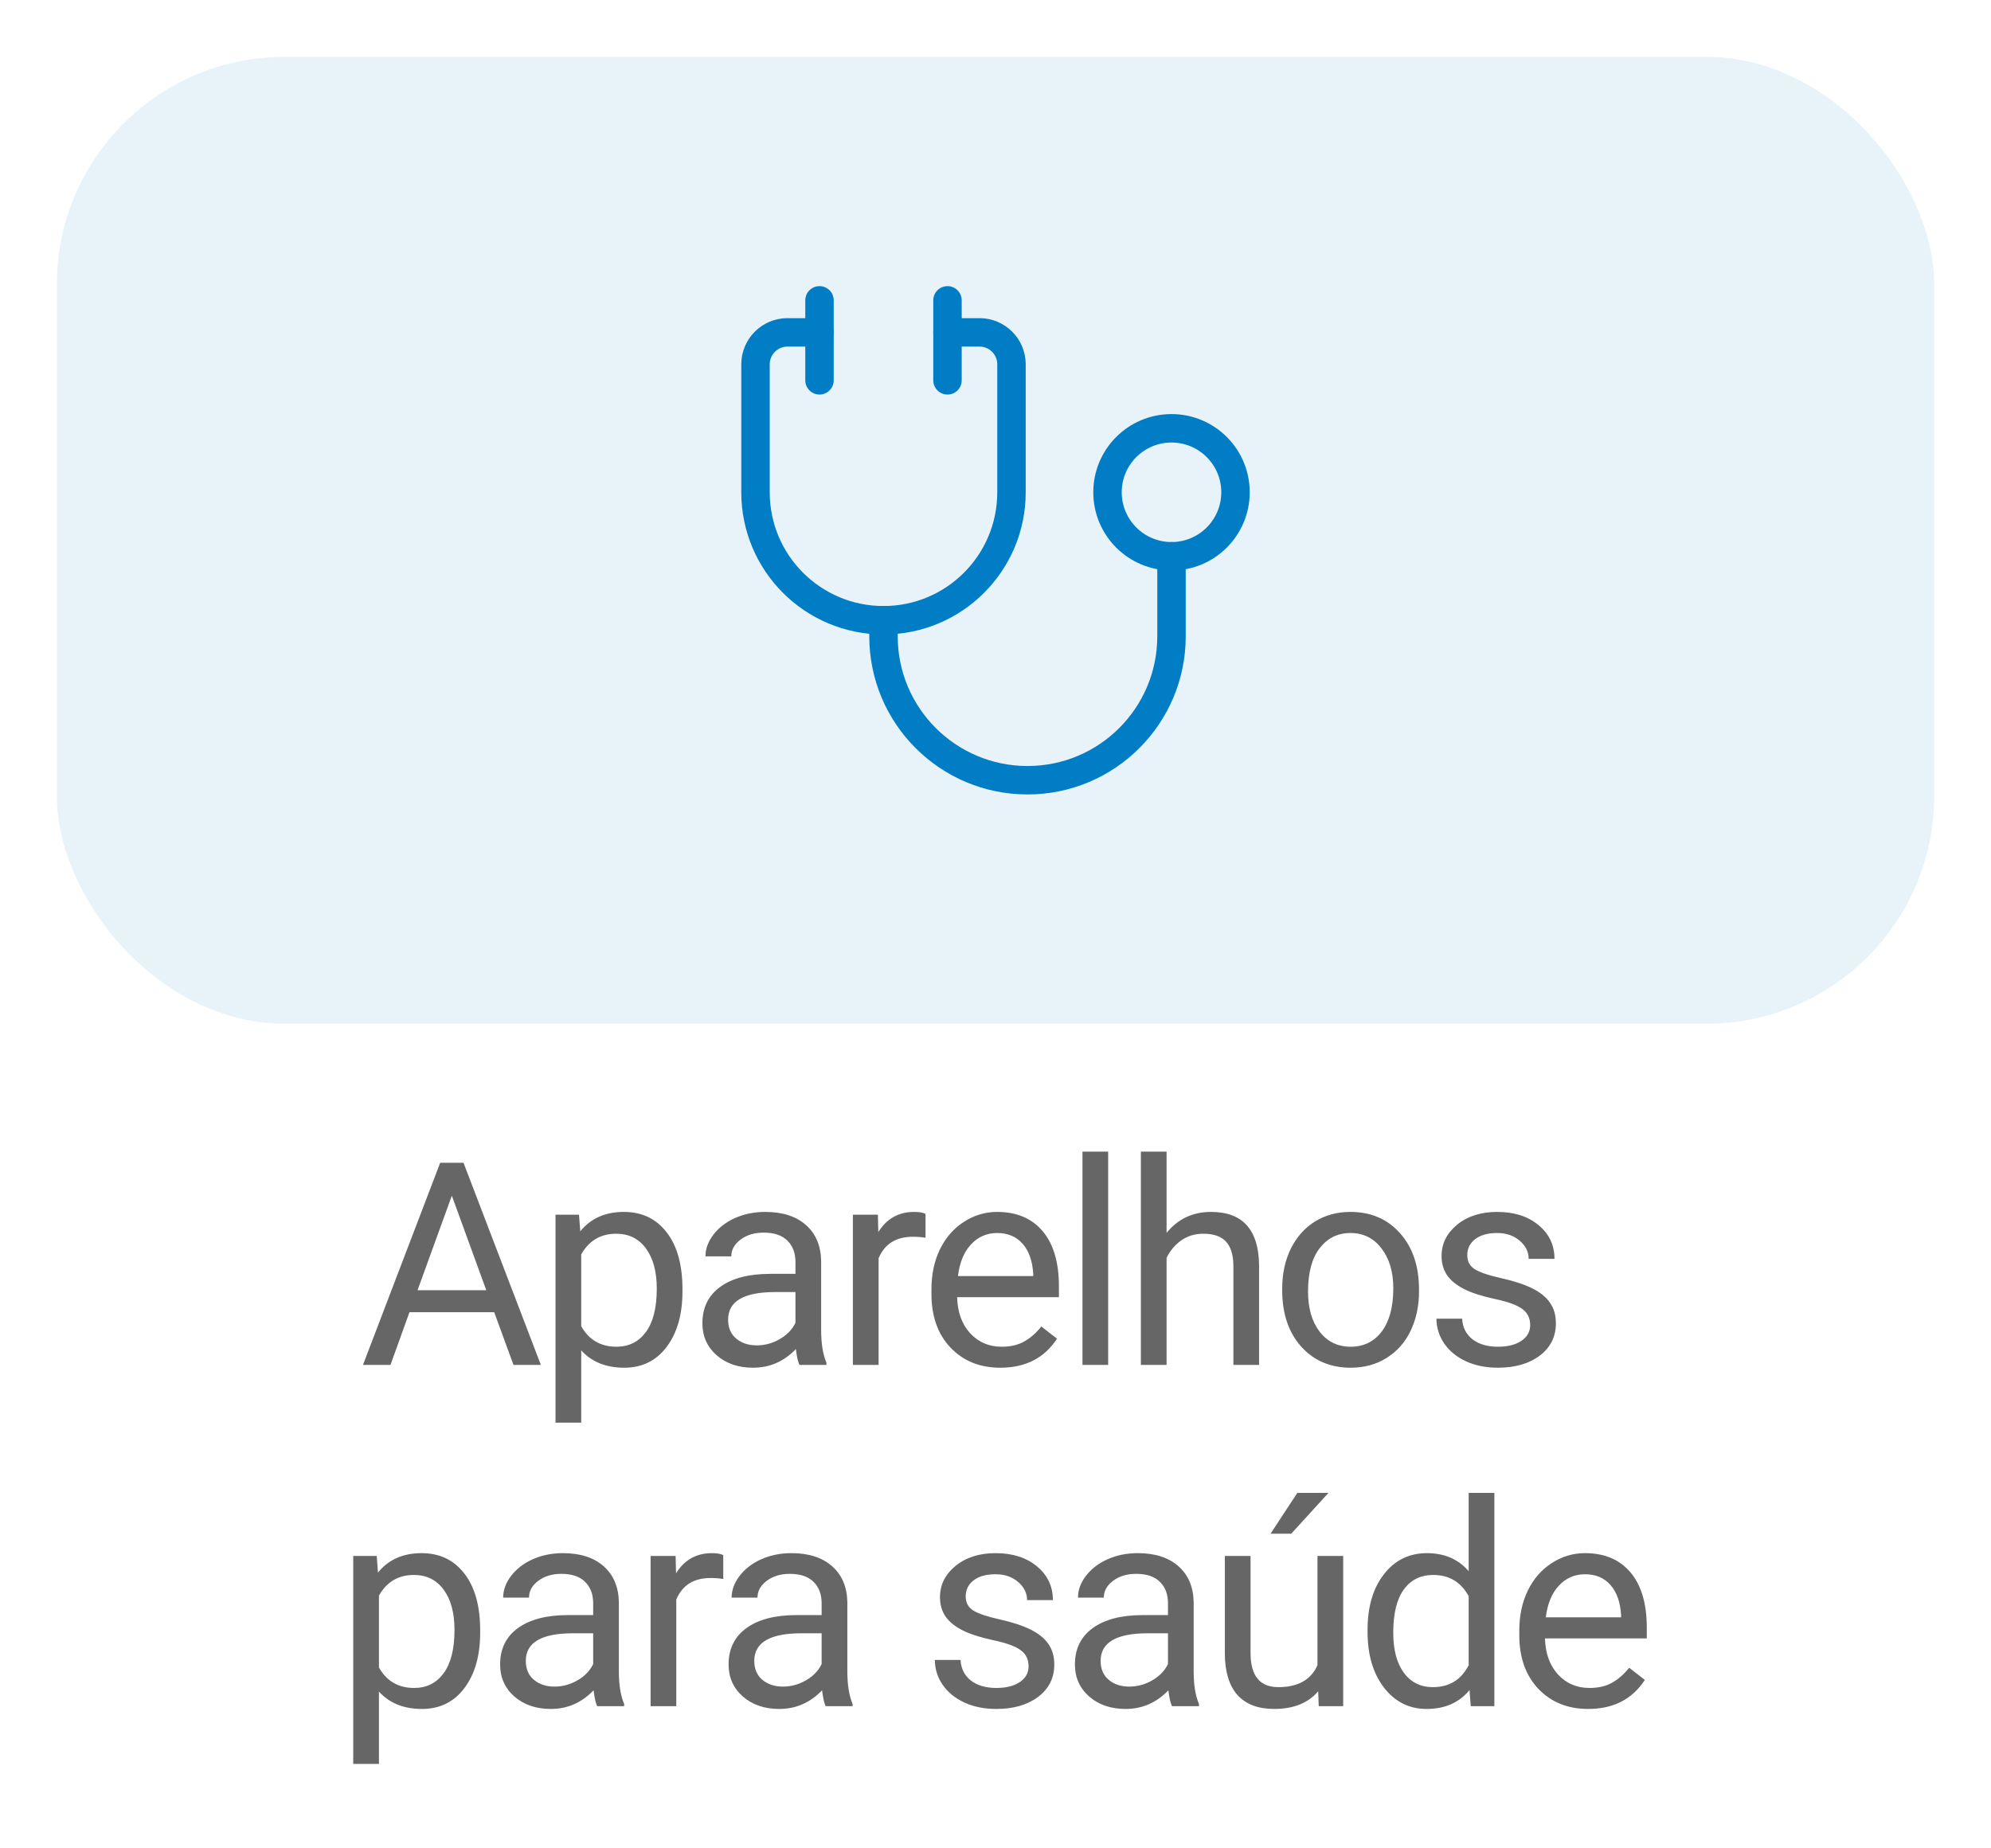 <svg width="70" height="65" viewBox="0 0 70 65" fill="none" xmlns="http://www.w3.org/2000/svg">
<g filter="url(#filter0_d_7838:60115)">
<rect x="2" y="1" width="66" height="34" rx="8" fill="#E7F3F9"/>
<path d="M33.312 10.688H34.438C35.059 10.688 35.562 11.191 35.562 11.812V16.312C35.562 18.798 33.548 20.812 31.062 20.812C28.577 20.812 26.562 18.798 26.562 16.312V11.812C26.562 11.191 27.066 10.688 27.688 10.688H28.812" stroke="#007DC5" stroke-linecap="round" stroke-linejoin="round"/>
<path d="M28.812 9.562V12.375" stroke="#007DC5" stroke-linecap="round" stroke-linejoin="round"/>
<path d="M33.312 9.562V12.375" stroke="#007DC5" stroke-linecap="round" stroke-linejoin="round"/>
<circle cx="41.188" cy="16.312" r="2.25" stroke="#007DC5" stroke-linecap="round" stroke-linejoin="round"/>
<path d="M31.062 20.812V21.375C31.062 24.171 33.329 26.438 36.125 26.438C38.921 26.438 41.188 24.171 41.188 21.375V18.562" stroke="#007DC5" stroke-linecap="round" stroke-linejoin="round"/>
</g>
<path d="M17.375 46.145H14.397L13.728 48H12.761L15.476 40.891H16.296L19.016 48H18.054L17.375 46.145ZM14.68 45.373H17.097L15.886 42.048L14.68 45.373ZM23.994 45.417C23.994 46.221 23.81 46.869 23.443 47.36C23.075 47.852 22.577 48.098 21.948 48.098C21.307 48.098 20.803 47.894 20.435 47.487V50.031H19.531V42.717H20.357L20.401 43.303C20.768 42.847 21.279 42.619 21.934 42.619C22.569 42.619 23.07 42.858 23.438 43.337C23.809 43.815 23.994 44.481 23.994 45.334V45.417ZM23.091 45.315C23.091 44.719 22.964 44.248 22.71 43.903C22.456 43.558 22.108 43.386 21.665 43.386C21.118 43.386 20.708 43.628 20.435 44.113V46.638C20.705 47.12 21.118 47.36 21.675 47.36C22.108 47.36 22.451 47.19 22.705 46.848C22.962 46.503 23.091 45.992 23.091 45.315ZM28.108 48C28.056 47.896 28.014 47.71 27.981 47.443C27.561 47.88 27.06 48.098 26.477 48.098C25.957 48.098 25.529 47.951 25.193 47.658C24.861 47.362 24.695 46.988 24.695 46.535C24.695 45.985 24.904 45.559 25.32 45.256C25.74 44.95 26.329 44.797 27.088 44.797H27.967V44.382C27.967 44.066 27.872 43.815 27.684 43.63C27.495 43.441 27.216 43.347 26.849 43.347C26.526 43.347 26.256 43.428 26.038 43.591C25.82 43.754 25.711 43.95 25.711 44.182H24.803C24.803 43.918 24.895 43.664 25.081 43.42C25.27 43.172 25.524 42.977 25.843 42.834C26.165 42.691 26.518 42.619 26.902 42.619C27.511 42.619 27.988 42.772 28.333 43.078C28.678 43.381 28.857 43.799 28.87 44.333V46.765C28.87 47.25 28.932 47.635 29.056 47.922V48H28.108ZM26.609 47.312C26.893 47.312 27.161 47.238 27.415 47.092C27.669 46.945 27.853 46.755 27.967 46.52V45.437H27.259C26.152 45.437 25.599 45.76 25.599 46.408C25.599 46.691 25.693 46.913 25.882 47.072C26.071 47.232 26.313 47.312 26.609 47.312ZM32.54 43.527C32.403 43.505 32.255 43.493 32.096 43.493C31.503 43.493 31.101 43.745 30.89 44.25V48H29.986V42.717H30.865L30.88 43.327C31.176 42.855 31.596 42.619 32.139 42.619C32.315 42.619 32.449 42.642 32.54 42.688V43.527ZM35.169 48.098C34.453 48.098 33.871 47.863 33.422 47.395C32.972 46.922 32.748 46.293 32.748 45.505V45.339C32.748 44.815 32.847 44.348 33.045 43.938C33.247 43.524 33.527 43.202 33.885 42.971C34.247 42.736 34.637 42.619 35.057 42.619C35.744 42.619 36.278 42.845 36.659 43.298C37.04 43.75 37.23 44.398 37.23 45.241V45.617H33.651C33.664 46.138 33.815 46.56 34.105 46.882C34.398 47.201 34.769 47.36 35.218 47.36C35.537 47.36 35.808 47.295 36.029 47.165C36.25 47.035 36.444 46.862 36.61 46.648L37.162 47.077C36.719 47.758 36.055 48.098 35.169 48.098ZM35.057 43.361C34.693 43.361 34.387 43.495 34.139 43.762C33.892 44.025 33.739 44.397 33.68 44.875H36.327V44.807C36.301 44.348 36.177 43.993 35.956 43.742C35.734 43.488 35.435 43.361 35.057 43.361ZM38.961 48H38.058V40.5H38.961V48ZM41.015 43.356C41.415 42.865 41.936 42.619 42.577 42.619C43.694 42.619 44.257 43.249 44.267 44.509V48H43.364V44.504C43.36 44.123 43.272 43.842 43.1 43.659C42.931 43.477 42.665 43.386 42.304 43.386C42.011 43.386 41.754 43.464 41.532 43.62C41.311 43.776 41.139 43.981 41.015 44.235V48H40.111V40.5H41.015V43.356ZM45.08 45.31C45.08 44.792 45.181 44.327 45.383 43.913C45.588 43.5 45.871 43.181 46.232 42.956C46.597 42.731 47.012 42.619 47.477 42.619C48.197 42.619 48.778 42.868 49.221 43.366C49.667 43.864 49.89 44.527 49.89 45.353V45.417C49.89 45.931 49.79 46.394 49.592 46.804C49.397 47.211 49.115 47.528 48.747 47.756C48.383 47.984 47.963 48.098 47.487 48.098C46.771 48.098 46.19 47.849 45.744 47.351C45.301 46.852 45.08 46.193 45.08 45.373V45.31ZM45.988 45.417C45.988 46.003 46.123 46.473 46.394 46.828C46.667 47.183 47.032 47.36 47.487 47.36C47.946 47.36 48.311 47.181 48.581 46.823C48.851 46.462 48.986 45.957 48.986 45.31C48.986 44.73 48.848 44.261 48.571 43.903C48.298 43.542 47.933 43.361 47.477 43.361C47.032 43.361 46.672 43.539 46.398 43.894C46.125 44.248 45.988 44.756 45.988 45.417ZM53.799 46.599C53.799 46.355 53.706 46.166 53.52 46.032C53.338 45.895 53.017 45.778 52.558 45.681C52.103 45.583 51.74 45.466 51.469 45.329C51.203 45.192 51.004 45.03 50.874 44.841C50.747 44.652 50.683 44.427 50.683 44.167C50.683 43.734 50.866 43.368 51.23 43.068C51.598 42.769 52.067 42.619 52.636 42.619C53.236 42.619 53.721 42.774 54.092 43.083C54.466 43.392 54.653 43.788 54.653 44.27H53.745C53.745 44.022 53.639 43.809 53.428 43.63C53.219 43.451 52.956 43.361 52.636 43.361C52.308 43.361 52.051 43.433 51.865 43.576C51.679 43.719 51.587 43.907 51.587 44.138C51.587 44.356 51.673 44.52 51.846 44.631C52.018 44.742 52.329 44.847 52.778 44.948C53.231 45.049 53.597 45.17 53.877 45.31C54.157 45.45 54.363 45.619 54.497 45.817C54.634 46.013 54.702 46.252 54.702 46.535C54.702 47.007 54.513 47.386 54.136 47.673C53.758 47.956 53.268 48.098 52.666 48.098C52.243 48.098 51.868 48.023 51.543 47.873C51.217 47.723 50.962 47.515 50.776 47.248C50.594 46.978 50.503 46.687 50.503 46.374H51.406C51.422 46.677 51.543 46.918 51.767 47.097C51.995 47.273 52.295 47.36 52.666 47.36C53.008 47.36 53.281 47.292 53.486 47.155C53.694 47.015 53.799 46.83 53.799 46.599ZM16.882 57.417C16.882 58.221 16.698 58.869 16.331 59.36C15.963 59.852 15.465 60.098 14.836 60.098C14.195 60.098 13.691 59.894 13.323 59.487V62.031H12.419V54.717H13.245L13.289 55.303C13.656 54.847 14.167 54.619 14.822 54.619C15.456 54.619 15.958 54.858 16.326 55.337C16.697 55.815 16.882 56.481 16.882 57.334V57.417ZM15.979 57.315C15.979 56.719 15.852 56.248 15.598 55.903C15.344 55.558 14.996 55.386 14.553 55.386C14.006 55.386 13.596 55.628 13.323 56.113V58.638C13.593 59.12 14.006 59.36 14.563 59.36C14.996 59.36 15.339 59.19 15.593 58.848C15.85 58.503 15.979 57.992 15.979 57.315ZM20.996 60C20.944 59.896 20.902 59.71 20.869 59.443C20.449 59.88 19.948 60.098 19.365 60.098C18.845 60.098 18.416 59.951 18.081 59.658C17.749 59.362 17.583 58.988 17.583 58.535C17.583 57.985 17.791 57.559 18.208 57.256C18.628 56.95 19.217 56.797 19.976 56.797H20.855V56.382C20.855 56.066 20.76 55.815 20.572 55.63C20.383 55.441 20.104 55.347 19.736 55.347C19.414 55.347 19.144 55.428 18.926 55.591C18.708 55.754 18.599 55.95 18.599 56.182H17.691C17.691 55.918 17.783 55.664 17.969 55.42C18.158 55.172 18.412 54.977 18.731 54.834C19.053 54.691 19.406 54.619 19.79 54.619C20.399 54.619 20.876 54.772 21.221 55.078C21.566 55.381 21.745 55.799 21.758 56.333V58.765C21.758 59.25 21.82 59.635 21.944 59.922V60H20.996ZM19.497 59.312C19.78 59.312 20.049 59.238 20.303 59.092C20.557 58.945 20.741 58.755 20.855 58.52V57.437H20.147C19.04 57.437 18.486 57.76 18.486 58.408C18.486 58.691 18.581 58.913 18.77 59.072C18.959 59.232 19.201 59.312 19.497 59.312ZM25.428 55.527C25.291 55.505 25.143 55.493 24.983 55.493C24.391 55.493 23.989 55.745 23.777 56.25V60H22.874V54.717H23.753L23.768 55.327C24.064 54.855 24.484 54.619 25.027 54.619C25.203 54.619 25.337 54.642 25.428 54.688V55.527ZM29.029 60C28.977 59.896 28.935 59.71 28.902 59.443C28.482 59.88 27.981 60.098 27.398 60.098C26.877 60.098 26.449 59.951 26.114 59.658C25.782 59.362 25.616 58.988 25.616 58.535C25.616 57.985 25.824 57.559 26.241 57.256C26.661 56.95 27.25 56.797 28.009 56.797H28.887V56.382C28.887 56.066 28.793 55.815 28.604 55.63C28.416 55.441 28.137 55.347 27.769 55.347C27.447 55.347 27.177 55.428 26.959 55.591C26.741 55.754 26.632 55.95 26.632 56.182H25.723C25.723 55.918 25.816 55.664 26.002 55.42C26.191 55.172 26.445 54.977 26.764 54.834C27.086 54.691 27.439 54.619 27.823 54.619C28.432 54.619 28.909 54.772 29.254 55.078C29.599 55.381 29.778 55.799 29.791 56.333V58.765C29.791 59.25 29.853 59.635 29.976 59.922V60H29.029ZM27.53 59.312C27.813 59.312 28.082 59.238 28.336 59.092C28.59 58.945 28.774 58.755 28.887 58.52V57.437H28.18C27.073 57.437 26.519 57.76 26.519 58.408C26.519 58.691 26.614 58.913 26.802 59.072C26.991 59.232 27.234 59.312 27.53 59.312ZM36.163 58.599C36.163 58.355 36.071 58.166 35.885 58.032C35.703 57.895 35.382 57.778 34.923 57.681C34.468 57.583 34.105 57.466 33.834 57.329C33.567 57.192 33.369 57.03 33.239 56.841C33.112 56.652 33.048 56.427 33.048 56.167C33.048 55.734 33.23 55.368 33.595 55.068C33.963 54.769 34.432 54.619 35.001 54.619C35.6 54.619 36.085 54.774 36.456 55.083C36.831 55.392 37.018 55.788 37.018 56.27H36.11C36.11 56.022 36.004 55.809 35.792 55.63C35.584 55.451 35.32 55.361 35.001 55.361C34.673 55.361 34.415 55.433 34.23 55.576C34.044 55.719 33.952 55.907 33.952 56.138C33.952 56.356 34.038 56.52 34.21 56.631C34.383 56.742 34.694 56.847 35.143 56.948C35.595 57.049 35.962 57.17 36.242 57.31C36.522 57.45 36.728 57.619 36.862 57.817C36.998 58.013 37.067 58.252 37.067 58.535C37.067 59.007 36.878 59.386 36.5 59.673C36.123 59.956 35.633 60.098 35.031 60.098C34.608 60.098 34.233 60.023 33.908 59.873C33.582 59.723 33.327 59.515 33.141 59.248C32.959 58.978 32.868 58.687 32.868 58.374H33.771C33.787 58.677 33.908 58.918 34.132 59.097C34.36 59.273 34.66 59.36 35.031 59.36C35.373 59.36 35.646 59.292 35.851 59.155C36.059 59.015 36.163 58.83 36.163 58.599ZM41.205 60C41.153 59.896 41.111 59.71 41.078 59.443C40.658 59.88 40.157 60.098 39.574 60.098C39.054 60.098 38.626 59.951 38.29 59.658C37.958 59.362 37.792 58.988 37.792 58.535C37.792 57.985 38.001 57.559 38.417 57.256C38.837 56.95 39.426 56.797 40.185 56.797H41.064V56.382C41.064 56.066 40.969 55.815 40.781 55.63C40.592 55.441 40.313 55.347 39.946 55.347C39.623 55.347 39.353 55.428 39.135 55.591C38.917 55.754 38.808 55.95 38.808 56.182H37.9C37.9 55.918 37.992 55.664 38.178 55.42C38.367 55.172 38.621 54.977 38.94 54.834C39.262 54.691 39.615 54.619 39.999 54.619C40.608 54.619 41.085 54.772 41.43 55.078C41.775 55.381 41.954 55.799 41.967 56.333V58.765C41.967 59.25 42.029 59.635 42.153 59.922V60H41.205ZM39.706 59.312C39.989 59.312 40.258 59.238 40.512 59.092C40.766 58.945 40.95 58.755 41.064 58.52V57.437H40.356C39.249 57.437 38.696 57.76 38.696 58.408C38.696 58.691 38.79 58.913 38.979 59.072C39.167 59.232 39.41 59.312 39.706 59.312ZM46.345 59.477C45.993 59.891 45.477 60.098 44.797 60.098C44.234 60.098 43.804 59.935 43.508 59.609C43.215 59.281 43.067 58.796 43.063 58.154V54.717H43.967V58.13C43.967 58.931 44.292 59.331 44.943 59.331C45.633 59.331 46.092 59.074 46.32 58.56V54.717H47.224V60H46.364L46.345 59.477ZM45.612 52.5H46.706L45.398 53.935H44.67L45.612 52.5ZM48.081 57.315C48.081 56.504 48.273 55.853 48.657 55.361C49.041 54.867 49.544 54.619 50.166 54.619C50.784 54.619 51.274 54.831 51.636 55.254V52.5H52.539V60H51.709L51.665 59.434C51.303 59.876 50.801 60.098 50.156 60.098C49.544 60.098 49.044 59.847 48.657 59.346C48.273 58.844 48.081 58.19 48.081 57.383V57.315ZM48.984 57.417C48.984 58.016 49.108 58.485 49.355 58.823C49.603 59.162 49.944 59.331 50.381 59.331C50.954 59.331 51.372 59.074 51.636 58.56V56.133C51.365 55.635 50.95 55.386 50.39 55.386C49.948 55.386 49.603 55.557 49.355 55.898C49.108 56.24 48.984 56.746 48.984 57.417ZM55.837 60.098C55.121 60.098 54.539 59.863 54.09 59.395C53.64 58.922 53.416 58.293 53.416 57.505V57.339C53.416 56.815 53.515 56.348 53.714 55.938C53.915 55.524 54.195 55.202 54.553 54.971C54.915 54.736 55.305 54.619 55.725 54.619C56.412 54.619 56.946 54.845 57.327 55.298C57.708 55.75 57.898 56.398 57.898 57.241V57.617H54.319C54.332 58.138 54.483 58.56 54.773 58.882C55.066 59.201 55.437 59.36 55.886 59.36C56.205 59.36 56.475 59.295 56.697 59.165C56.918 59.035 57.112 58.862 57.278 58.648L57.83 59.077C57.387 59.758 56.723 60.098 55.837 60.098ZM55.725 55.361C55.361 55.361 55.055 55.495 54.807 55.762C54.56 56.025 54.407 56.397 54.348 56.875H56.995V56.807C56.969 56.348 56.845 55.993 56.624 55.742C56.402 55.488 56.103 55.361 55.725 55.361Z" fill="#666666"/>
<defs>
<filter id="filter0_d_7838:60115" x="0" y="0" width="70" height="38" filterUnits="userSpaceOnUse" color-interpolation-filters="sRGB">
<feFlood flood-opacity="0" result="BackgroundImageFix"/>
<feColorMatrix in="SourceAlpha" type="matrix" values="0 0 0 0 0 0 0 0 0 0 0 0 0 0 0 0 0 0 127 0" result="hardAlpha"/>
<feOffset dy="1"/>
<feGaussianBlur stdDeviation="1"/>
<feColorMatrix type="matrix" values="0 0 0 0 0 0 0 0 0 0 0 0 0 0 0 0 0 0 0.2 0"/>
<feBlend mode="normal" in2="BackgroundImageFix" result="effect1_dropShadow_7838:60115"/>
<feBlend mode="normal" in="SourceGraphic" in2="effect1_dropShadow_7838:60115" result="shape"/>
</filter>
</defs>
</svg>
